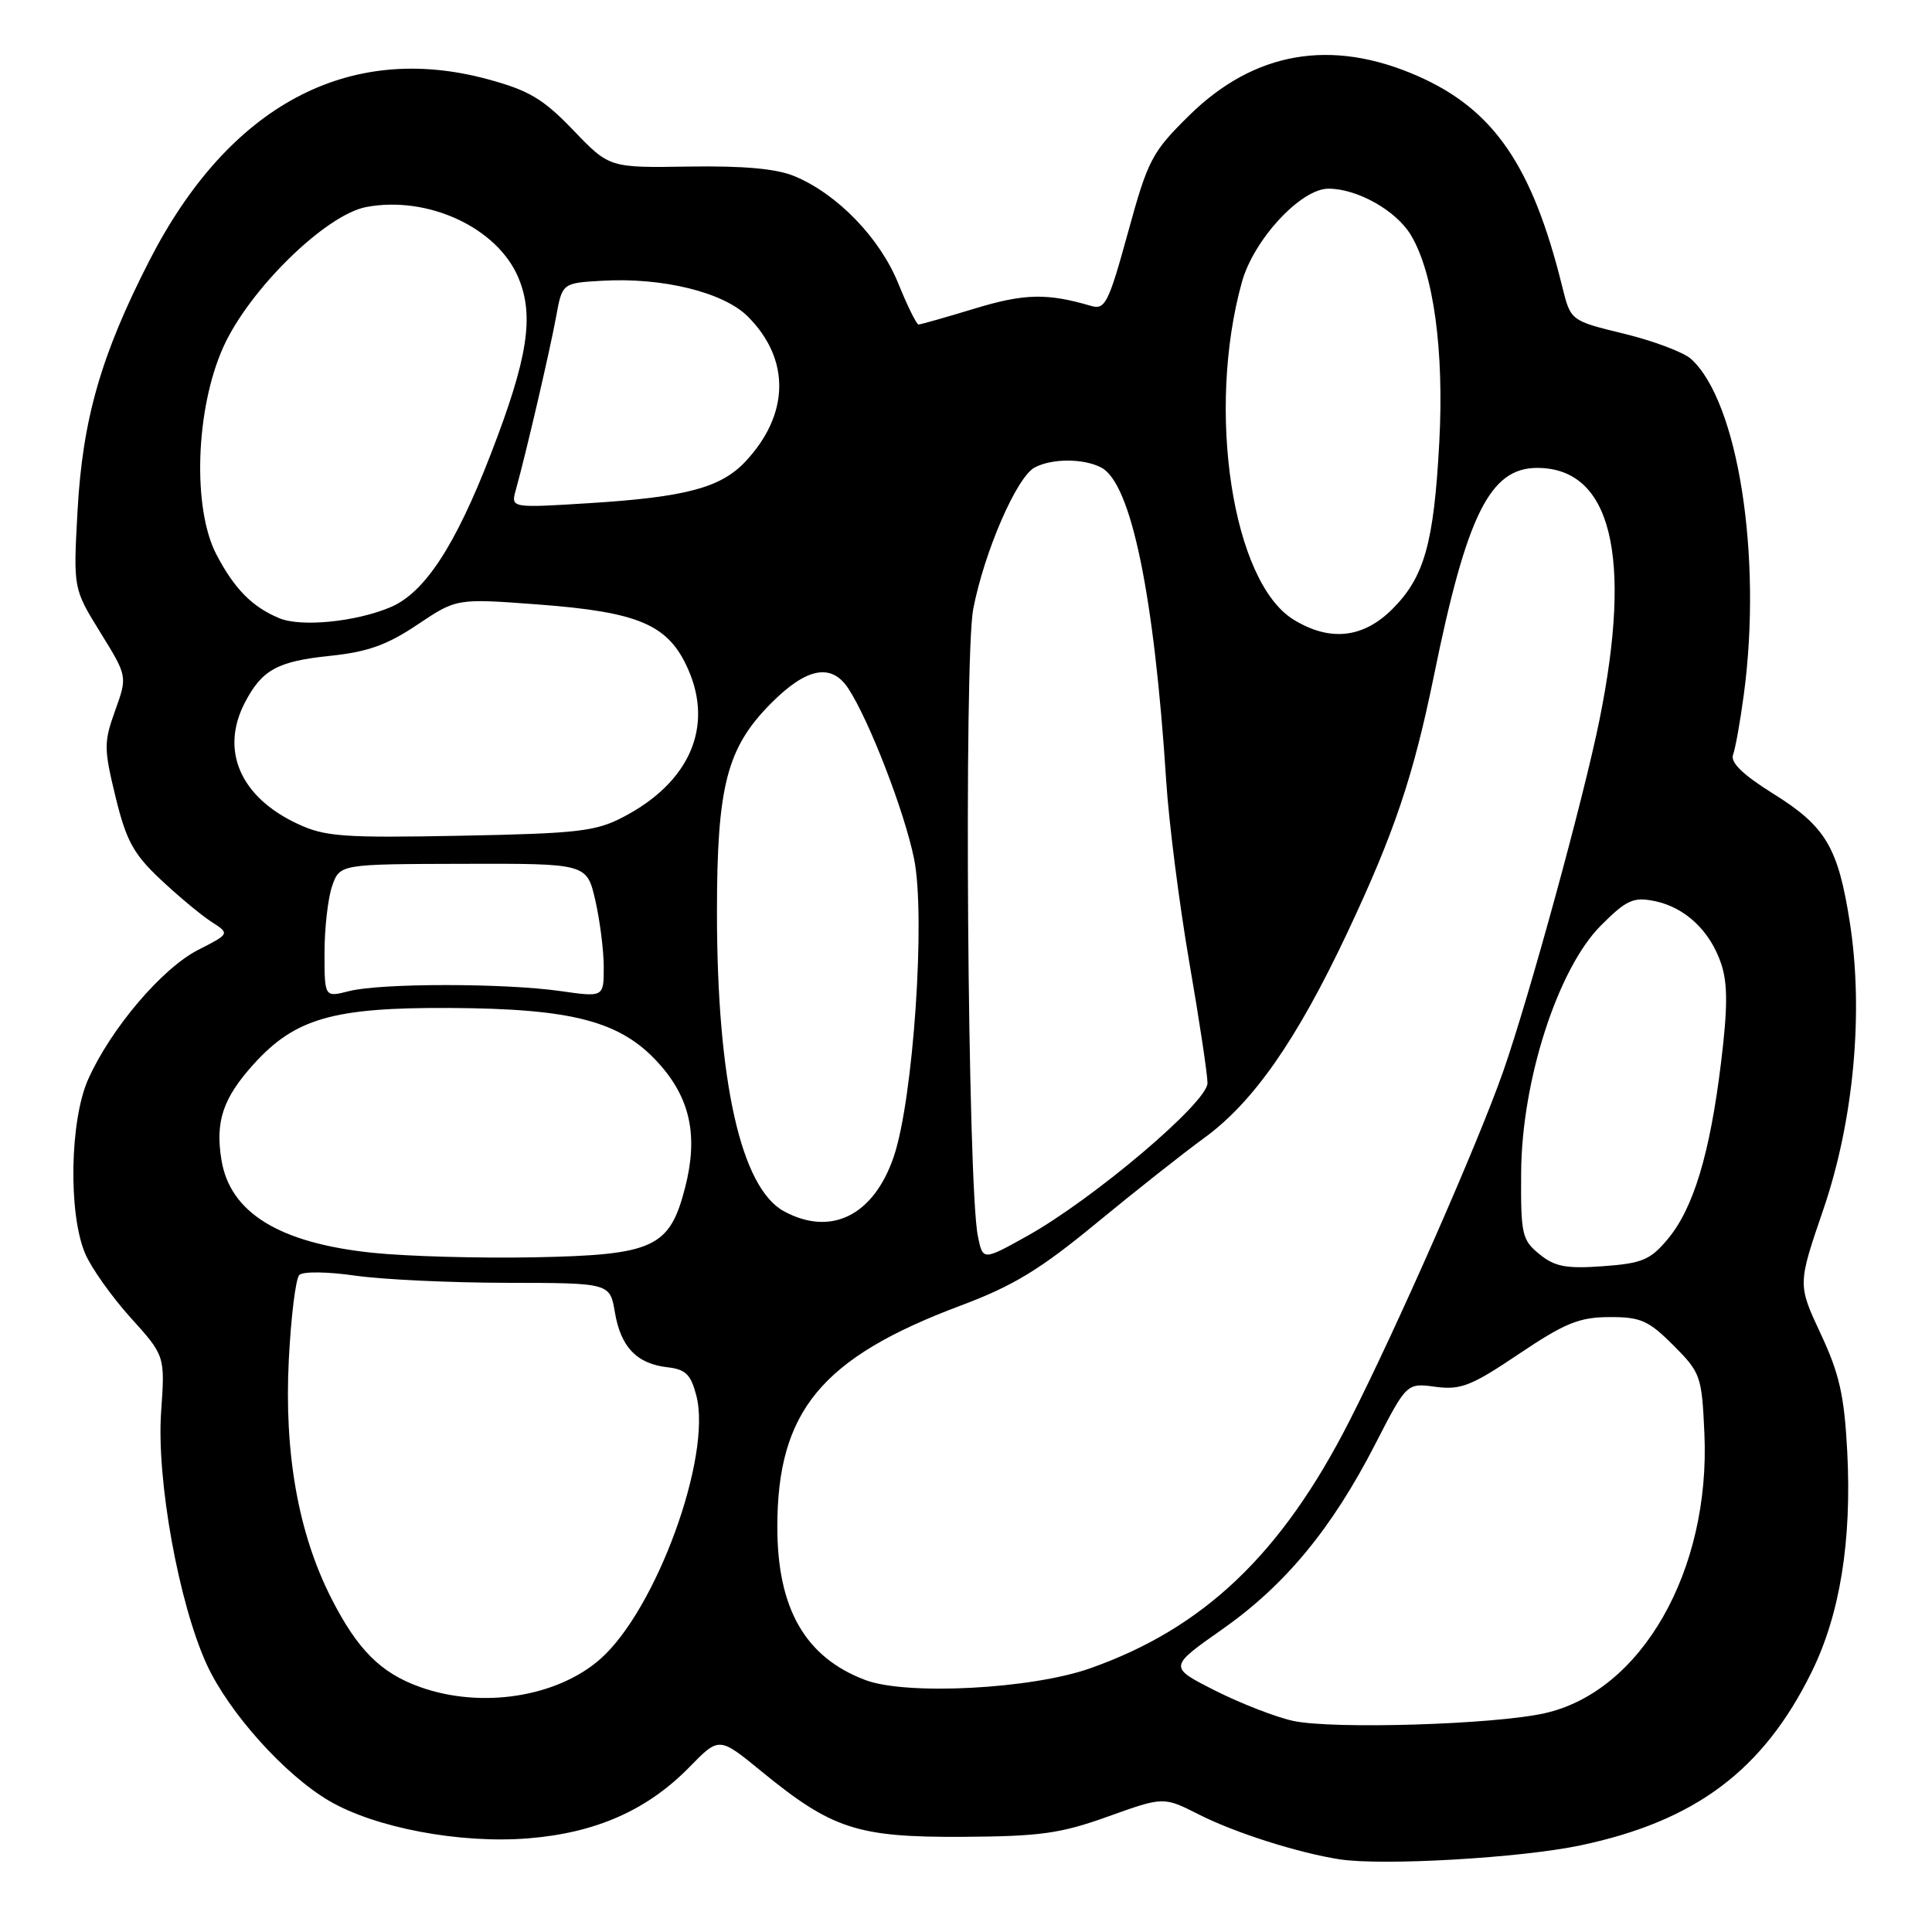 <?xml version="1.0" encoding="UTF-8" standalone="no"?>
<!DOCTYPE svg PUBLIC "-//W3C//DTD SVG 1.1//EN" "http://www.w3.org/Graphics/SVG/1.1/DTD/svg11.dtd" >
<svg xmlns="http://www.w3.org/2000/svg" xmlns:xlink="http://www.w3.org/1999/xlink" version="1.1" viewBox="0 0 256 256">
 <g >
 <path fill="currentColor"
d=" M 209.43 244.52 C 224.67 241.30 233.64 234.57 240.05 221.55 C 243.81 213.91 245.38 204.20 244.77 192.36 C 244.38 184.89 243.73 182.03 241.24 176.71 C 238.20 170.20 238.20 170.20 241.60 160.27 C 245.64 148.46 246.97 134.06 245.10 122.15 C 243.55 112.26 241.91 109.50 234.98 105.18 C 230.91 102.64 229.26 101.03 229.64 100.00 C 229.95 99.17 230.59 95.58 231.07 92.00 C 233.52 73.67 230.29 53.19 224.07 47.56 C 223.08 46.67 219.09 45.17 215.20 44.22 C 208.12 42.50 208.12 42.50 207.01 38.00 C 203.04 21.93 197.92 14.48 187.80 10.05 C 176.39 5.05 166.18 6.83 157.57 15.30 C 152.63 20.17 152.11 21.15 149.46 30.82 C 146.88 40.20 146.43 41.08 144.56 40.53 C 138.74 38.82 135.73 38.89 129.17 40.88 C 125.33 42.05 121.97 43.00 121.71 43.00 C 121.45 43.00 120.23 40.53 119.01 37.52 C 116.57 31.52 110.96 25.72 105.31 23.36 C 102.91 22.35 98.58 21.96 91.29 22.07 C 80.75 22.24 80.75 22.24 75.97 17.26 C 71.98 13.10 70.10 11.98 64.63 10.50 C 46.16 5.50 30.33 13.98 19.81 34.50 C 13.37 47.07 10.94 55.56 10.27 67.75 C 9.71 78.00 9.71 78.00 13.30 83.81 C 16.89 89.62 16.89 89.62 15.26 94.15 C 13.75 98.35 13.75 99.18 15.31 105.59 C 16.72 111.38 17.68 113.15 21.25 116.51 C 23.59 118.71 26.62 121.24 27.98 122.12 C 30.47 123.72 30.47 123.72 26.25 125.87 C 21.47 128.31 14.69 136.29 11.69 143.00 C 9.26 148.42 9.03 160.76 11.27 166.07 C 12.06 167.96 14.77 171.78 17.29 174.58 C 21.87 179.65 21.87 179.65 21.35 187.08 C 20.72 196.05 23.68 212.43 27.39 220.54 C 30.30 226.89 37.72 235.17 43.61 238.62 C 49.73 242.20 60.95 244.32 70.00 243.59 C 78.97 242.87 85.79 239.85 91.39 234.11 C 95.29 230.12 95.29 230.12 100.89 234.71 C 110.25 242.37 113.61 243.46 127.50 243.39 C 137.84 243.33 140.52 242.96 146.84 240.69 C 154.18 238.06 154.18 238.06 158.88 240.44 C 163.65 242.86 172.03 245.52 177.50 246.37 C 183.21 247.25 201.53 246.19 209.43 244.52 Z  M 171.36 228.03 C 169.09 227.54 164.44 225.74 161.03 224.02 C 154.84 220.89 154.84 220.89 161.93 215.91 C 170.29 210.04 176.46 202.58 182.22 191.37 C 186.40 183.24 186.40 183.24 190.22 183.76 C 193.55 184.20 194.96 183.65 201.27 179.40 C 207.36 175.31 209.25 174.54 213.23 174.52 C 217.38 174.50 218.43 174.96 221.73 178.26 C 225.34 181.88 225.50 182.32 225.84 189.91 C 226.67 208.11 217.50 224.17 204.64 227.02 C 197.90 228.52 176.63 229.16 171.36 228.03 Z  M 55.66 223.54 C 50.44 221.68 47.35 218.58 43.87 211.72 C 39.52 203.13 37.64 192.56 38.27 180.15 C 38.56 174.46 39.18 169.42 39.66 168.94 C 40.14 168.46 43.38 168.50 47.01 169.02 C 50.58 169.54 59.65 169.97 67.16 169.98 C 80.82 170.00 80.82 170.00 81.48 173.91 C 82.26 178.50 84.37 180.70 88.44 181.17 C 90.85 181.44 91.55 182.13 92.27 184.93 C 94.35 193.01 86.93 213.34 79.53 219.84 C 73.78 224.89 63.79 226.44 55.66 223.54 Z  M 114.68 222.62 C 106.72 219.63 103.00 213.18 103.00 202.33 C 103.00 186.99 108.85 179.92 127.23 173.02 C 134.24 170.40 137.79 168.24 145.23 162.11 C 150.33 157.91 156.78 152.81 159.57 150.78 C 166.06 146.06 171.80 137.84 178.46 123.73 C 184.76 110.36 187.27 102.90 190.01 89.50 C 194.35 68.20 197.43 62.00 203.68 62.00 C 213.47 62.00 216.34 73.58 211.95 95.34 C 209.86 105.70 202.64 132.07 199.17 142.00 C 195.85 151.48 185.07 176.00 178.79 188.32 C 169.83 205.92 159.49 215.77 144.42 221.07 C 136.65 223.81 120.14 224.67 114.68 222.62 Z  M 203.99 166.19 C 201.67 164.31 201.50 163.58 201.56 155.34 C 201.64 143.13 206.43 128.34 212.13 122.63 C 215.51 119.25 216.42 118.83 219.21 119.39 C 223.29 120.21 226.63 123.36 228.08 127.75 C 228.94 130.34 228.93 133.60 228.04 140.85 C 226.57 152.89 224.39 160.11 220.99 164.18 C 218.68 166.95 217.60 167.40 212.41 167.78 C 207.54 168.13 206.03 167.85 203.99 166.19 Z  M 49.36 166.00 C 37.00 164.71 30.47 160.69 29.34 153.68 C 28.51 148.59 29.55 145.51 33.59 141.03 C 39.09 134.94 44.14 133.49 59.50 133.56 C 75.91 133.64 82.24 135.31 87.27 140.88 C 91.48 145.54 92.54 150.53 90.77 157.40 C 88.72 165.33 86.63 166.29 70.78 166.60 C 63.48 166.74 53.84 166.47 49.36 166.00 Z  M 129.57 163.78 C 128.21 157.13 127.71 87.18 128.96 80.68 C 130.44 73.07 134.71 63.23 137.09 61.95 C 139.38 60.72 143.63 60.73 145.95 61.97 C 149.89 64.08 152.94 78.84 154.53 103.50 C 154.88 109.00 156.26 119.78 157.58 127.46 C 158.91 135.14 160.00 142.37 160.00 143.52 C 160.00 146.07 144.91 158.86 136.10 163.78 C 130.23 167.05 130.23 167.05 129.57 163.78 Z  M 103.88 160.50 C 98.18 157.40 95.01 143.28 95.00 120.93 C 95.00 104.17 96.30 99.11 102.13 93.23 C 106.86 88.45 110.18 87.81 112.42 91.25 C 115.19 95.49 119.83 107.50 121.11 113.75 C 122.68 121.34 121.02 145.64 118.43 153.26 C 115.77 161.07 110.11 163.88 103.88 160.50 Z  M 43.00 126.23 C 43.00 122.97 43.46 118.99 44.01 117.40 C 45.03 114.50 45.03 114.50 61.39 114.46 C 77.75 114.42 77.75 114.42 78.88 119.29 C 79.49 121.96 80.00 125.95 80.00 128.15 C 80.00 132.14 80.00 132.14 74.25 131.32 C 66.82 130.26 50.43 130.26 46.25 131.33 C 43.00 132.16 43.00 132.16 43.00 126.23 Z  M 39.42 109.16 C 31.85 105.62 29.16 99.45 32.43 93.13 C 34.69 88.77 36.74 87.63 43.67 86.91 C 48.70 86.39 51.27 85.48 55.31 82.77 C 60.50 79.29 60.50 79.29 71.24 80.09 C 84.69 81.10 88.57 82.76 91.18 88.68 C 94.57 96.34 91.36 103.67 82.62 108.24 C 78.95 110.17 76.60 110.44 61.00 110.74 C 45.43 111.04 43.05 110.86 39.42 109.16 Z  M 171.43 82.12 C 163.31 77.17 159.82 54.42 164.56 37.37 C 166.13 31.73 172.37 25.00 176.03 25.00 C 179.83 25.00 184.95 27.87 186.92 31.10 C 189.95 36.09 191.37 46.40 190.71 58.67 C 189.99 72.01 188.73 76.47 184.50 80.70 C 180.63 84.57 176.23 85.05 171.43 82.12 Z  M 37.02 81.92 C 33.44 80.44 31.07 78.05 28.69 73.50 C 25.47 67.39 25.90 54.20 29.58 46.01 C 33.00 38.38 43.15 28.44 48.54 27.43 C 56.71 25.89 65.92 30.18 68.69 36.80 C 70.82 41.89 69.95 47.45 65.04 60.15 C 60.32 72.37 56.24 78.59 51.69 80.48 C 47.07 82.41 39.89 83.11 37.02 81.92 Z  M 68.35 64.91 C 69.70 60.08 72.88 46.39 73.68 42.00 C 74.50 37.50 74.50 37.50 79.83 37.20 C 87.80 36.74 95.88 38.73 99.09 41.94 C 104.76 47.61 104.63 54.92 98.76 61.17 C 95.50 64.63 90.86 65.87 78.09 66.67 C 67.68 67.32 67.68 67.32 68.35 64.91 Z "/>
</g>
</svg>